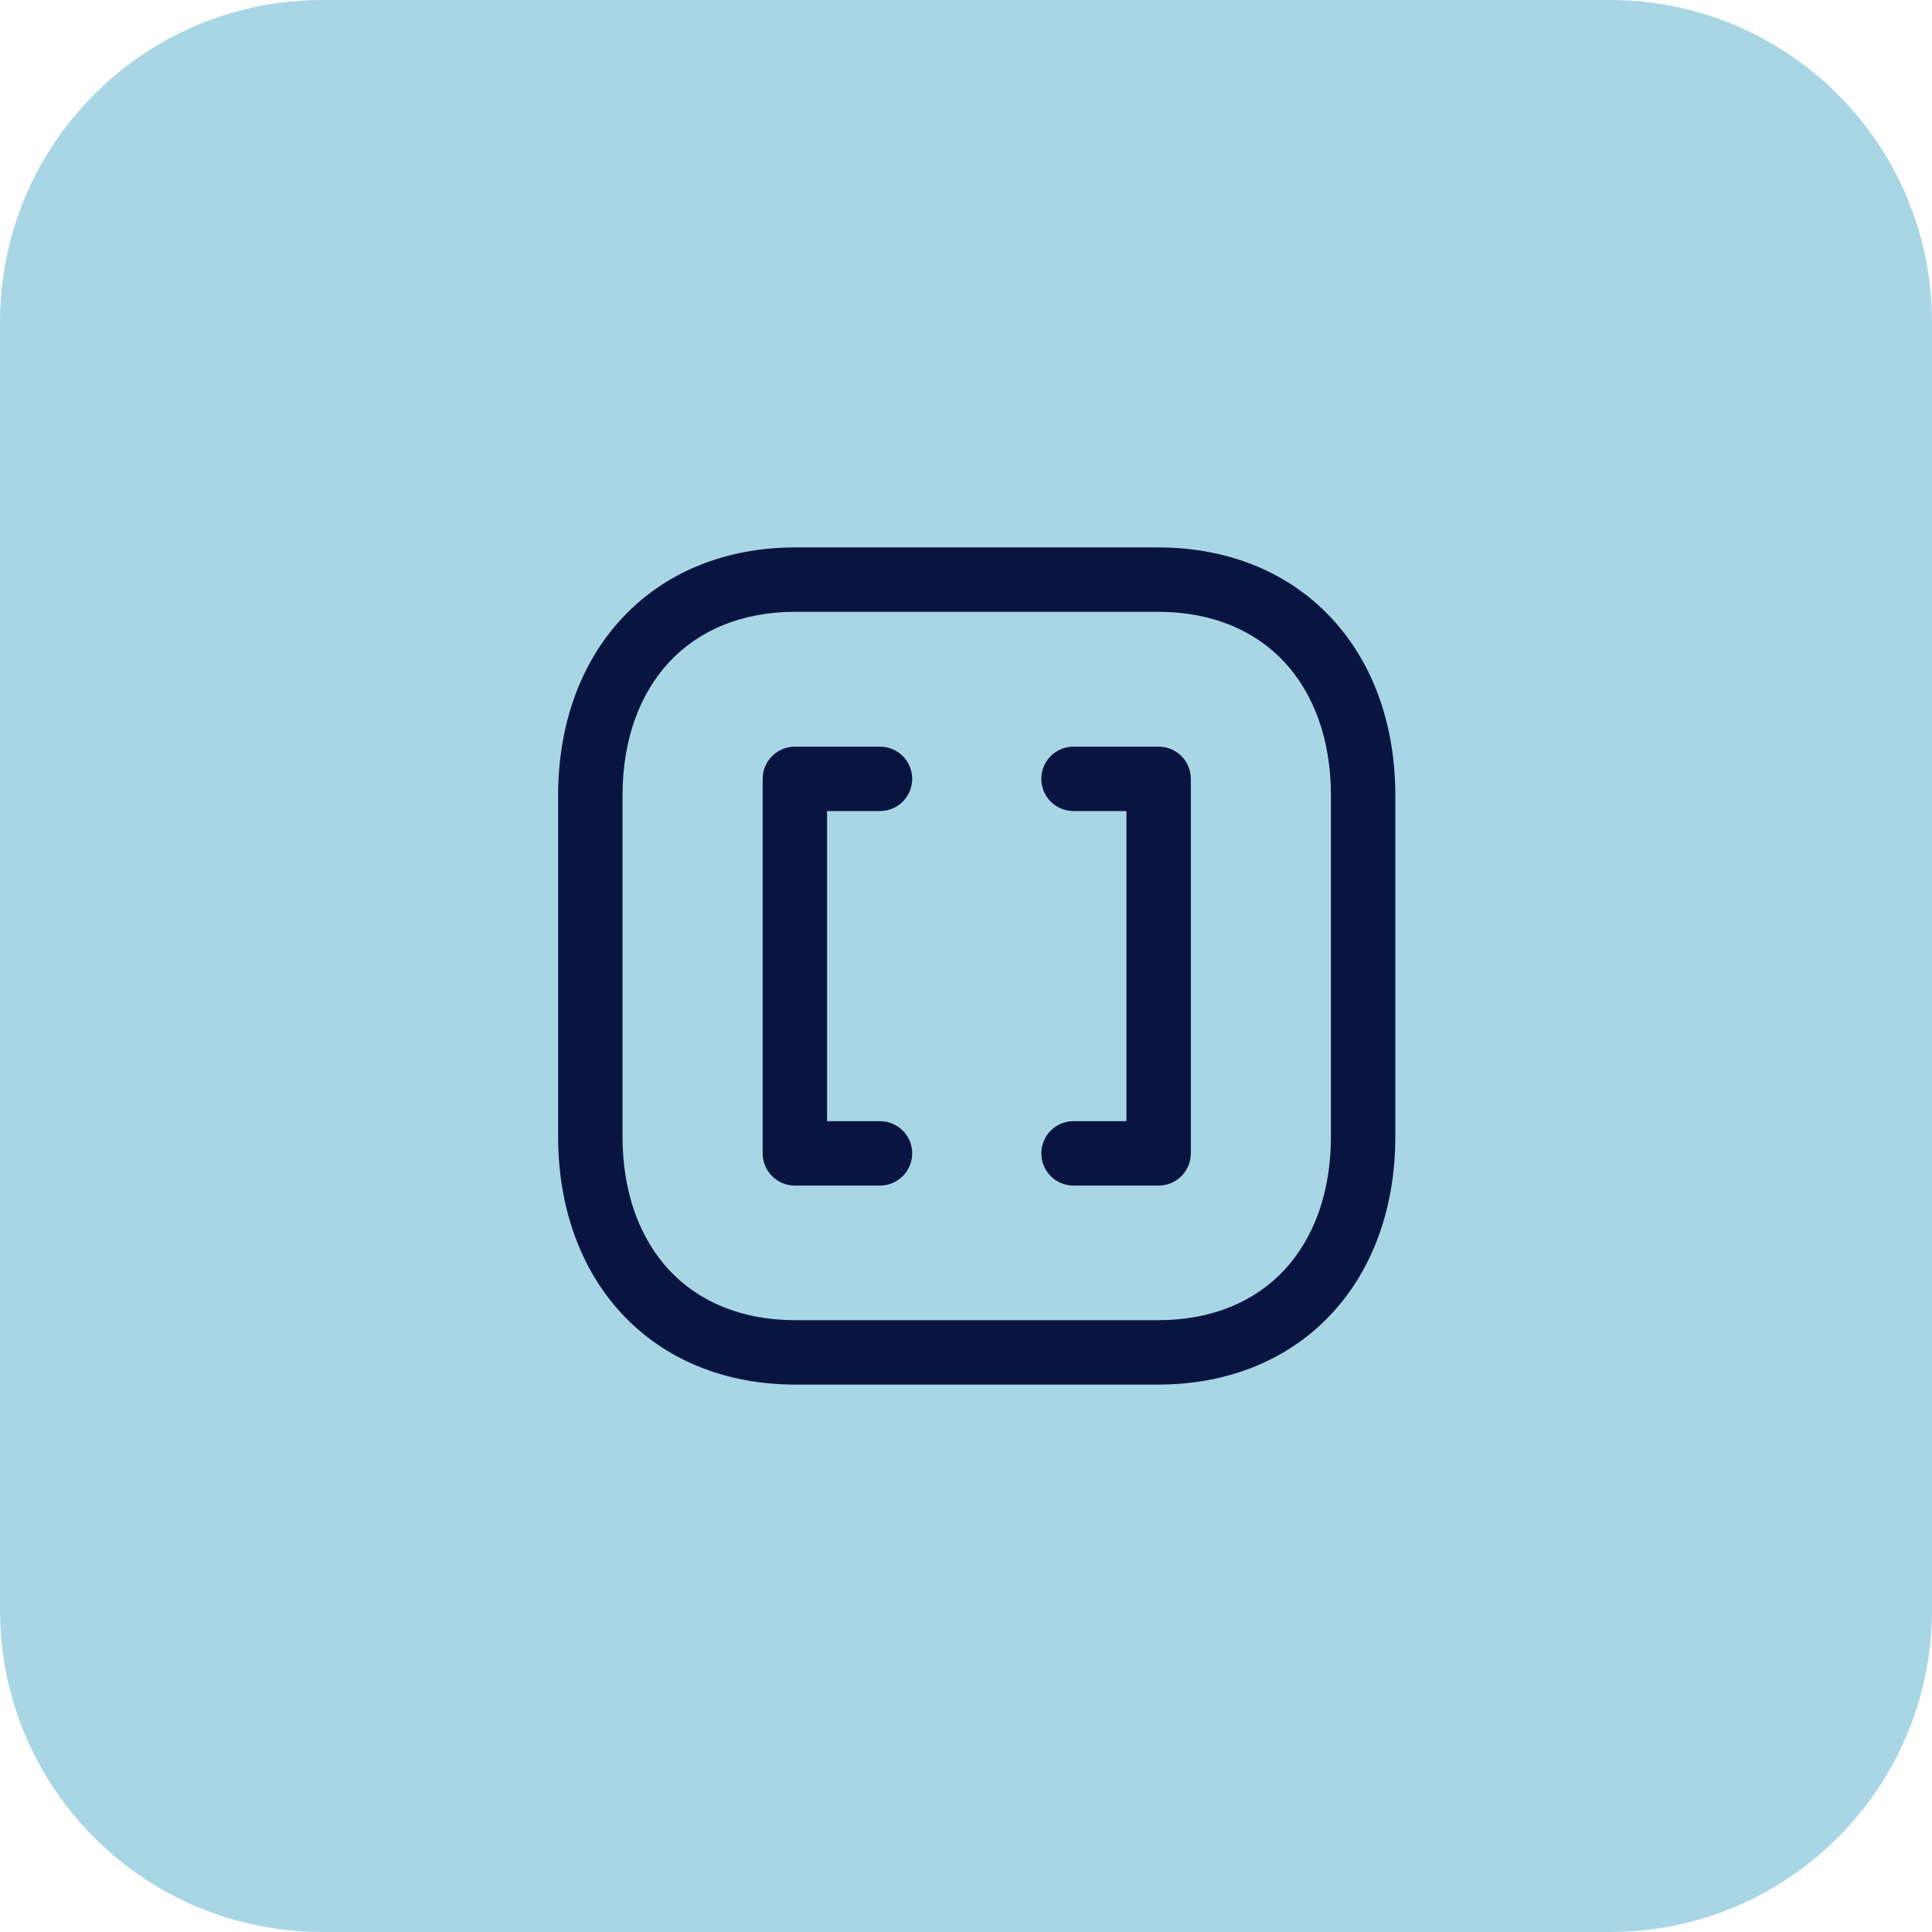<svg width="60" height="60" viewBox="0 0 60 60" fill="none" xmlns="http://www.w3.org/2000/svg">
<path d="M0 10C0 4.477 4.477 0 10 0H50C55.523 0 60 4.477 60 10V50C60 55.523 55.523 60 50 60H10C4.477 60 0 55.523 0 50V10Z" fill="#A9D6E5"/>
<path fill-rule="evenodd" clip-rule="evenodd" d="M19.32 19.197C20.633 17.788 22.502 17 24.709 17H35.956C38.168 17 40.038 17.788 41.35 19.197C42.655 20.598 43.333 22.532 43.333 24.702V35.298C43.333 37.468 42.655 39.402 41.35 40.803C40.038 42.212 38.167 43 35.955 43H24.709C22.497 43 20.627 42.212 19.315 40.803C18.011 39.402 17.333 37.468 17.333 35.298V24.702C17.333 22.531 18.015 20.597 19.32 19.197ZM20.783 20.56C19.88 21.529 19.333 22.946 19.333 24.702V35.298C19.333 37.055 19.878 38.472 20.779 39.44C21.673 40.4 22.991 41 24.709 41H35.955C37.674 41 38.992 40.4 39.887 39.44C40.788 38.472 41.333 37.055 41.333 35.298V24.702C41.333 22.945 40.788 21.528 39.887 20.56C38.993 19.6 37.674 19 35.956 19H24.709C22.998 19 21.679 19.599 20.783 20.56Z" fill="#091540"/>
<path fill-rule="evenodd" clip-rule="evenodd" d="M23.685 24.188C23.685 23.635 24.133 23.188 24.685 23.188H27.329C27.881 23.188 28.329 23.635 28.329 24.188C28.329 24.74 27.881 25.188 27.329 25.188H25.685V34.819H27.329C27.881 34.819 28.329 35.267 28.329 35.819C28.329 36.371 27.881 36.819 27.329 36.819H24.685C24.133 36.819 23.685 36.371 23.685 35.819V24.188Z" fill="#091540"/>
<path fill-rule="evenodd" clip-rule="evenodd" d="M32.339 24.188C32.339 23.635 32.786 23.188 33.339 23.188H35.982C36.535 23.188 36.982 23.635 36.982 24.188V35.819C36.982 36.371 36.535 36.819 35.982 36.819H33.339C32.786 36.819 32.339 36.371 32.339 35.819C32.339 35.267 32.786 34.819 33.339 34.819H34.982V25.188H33.339C32.786 25.188 32.339 24.74 32.339 24.188Z" fill="#091540"/>
</svg>
